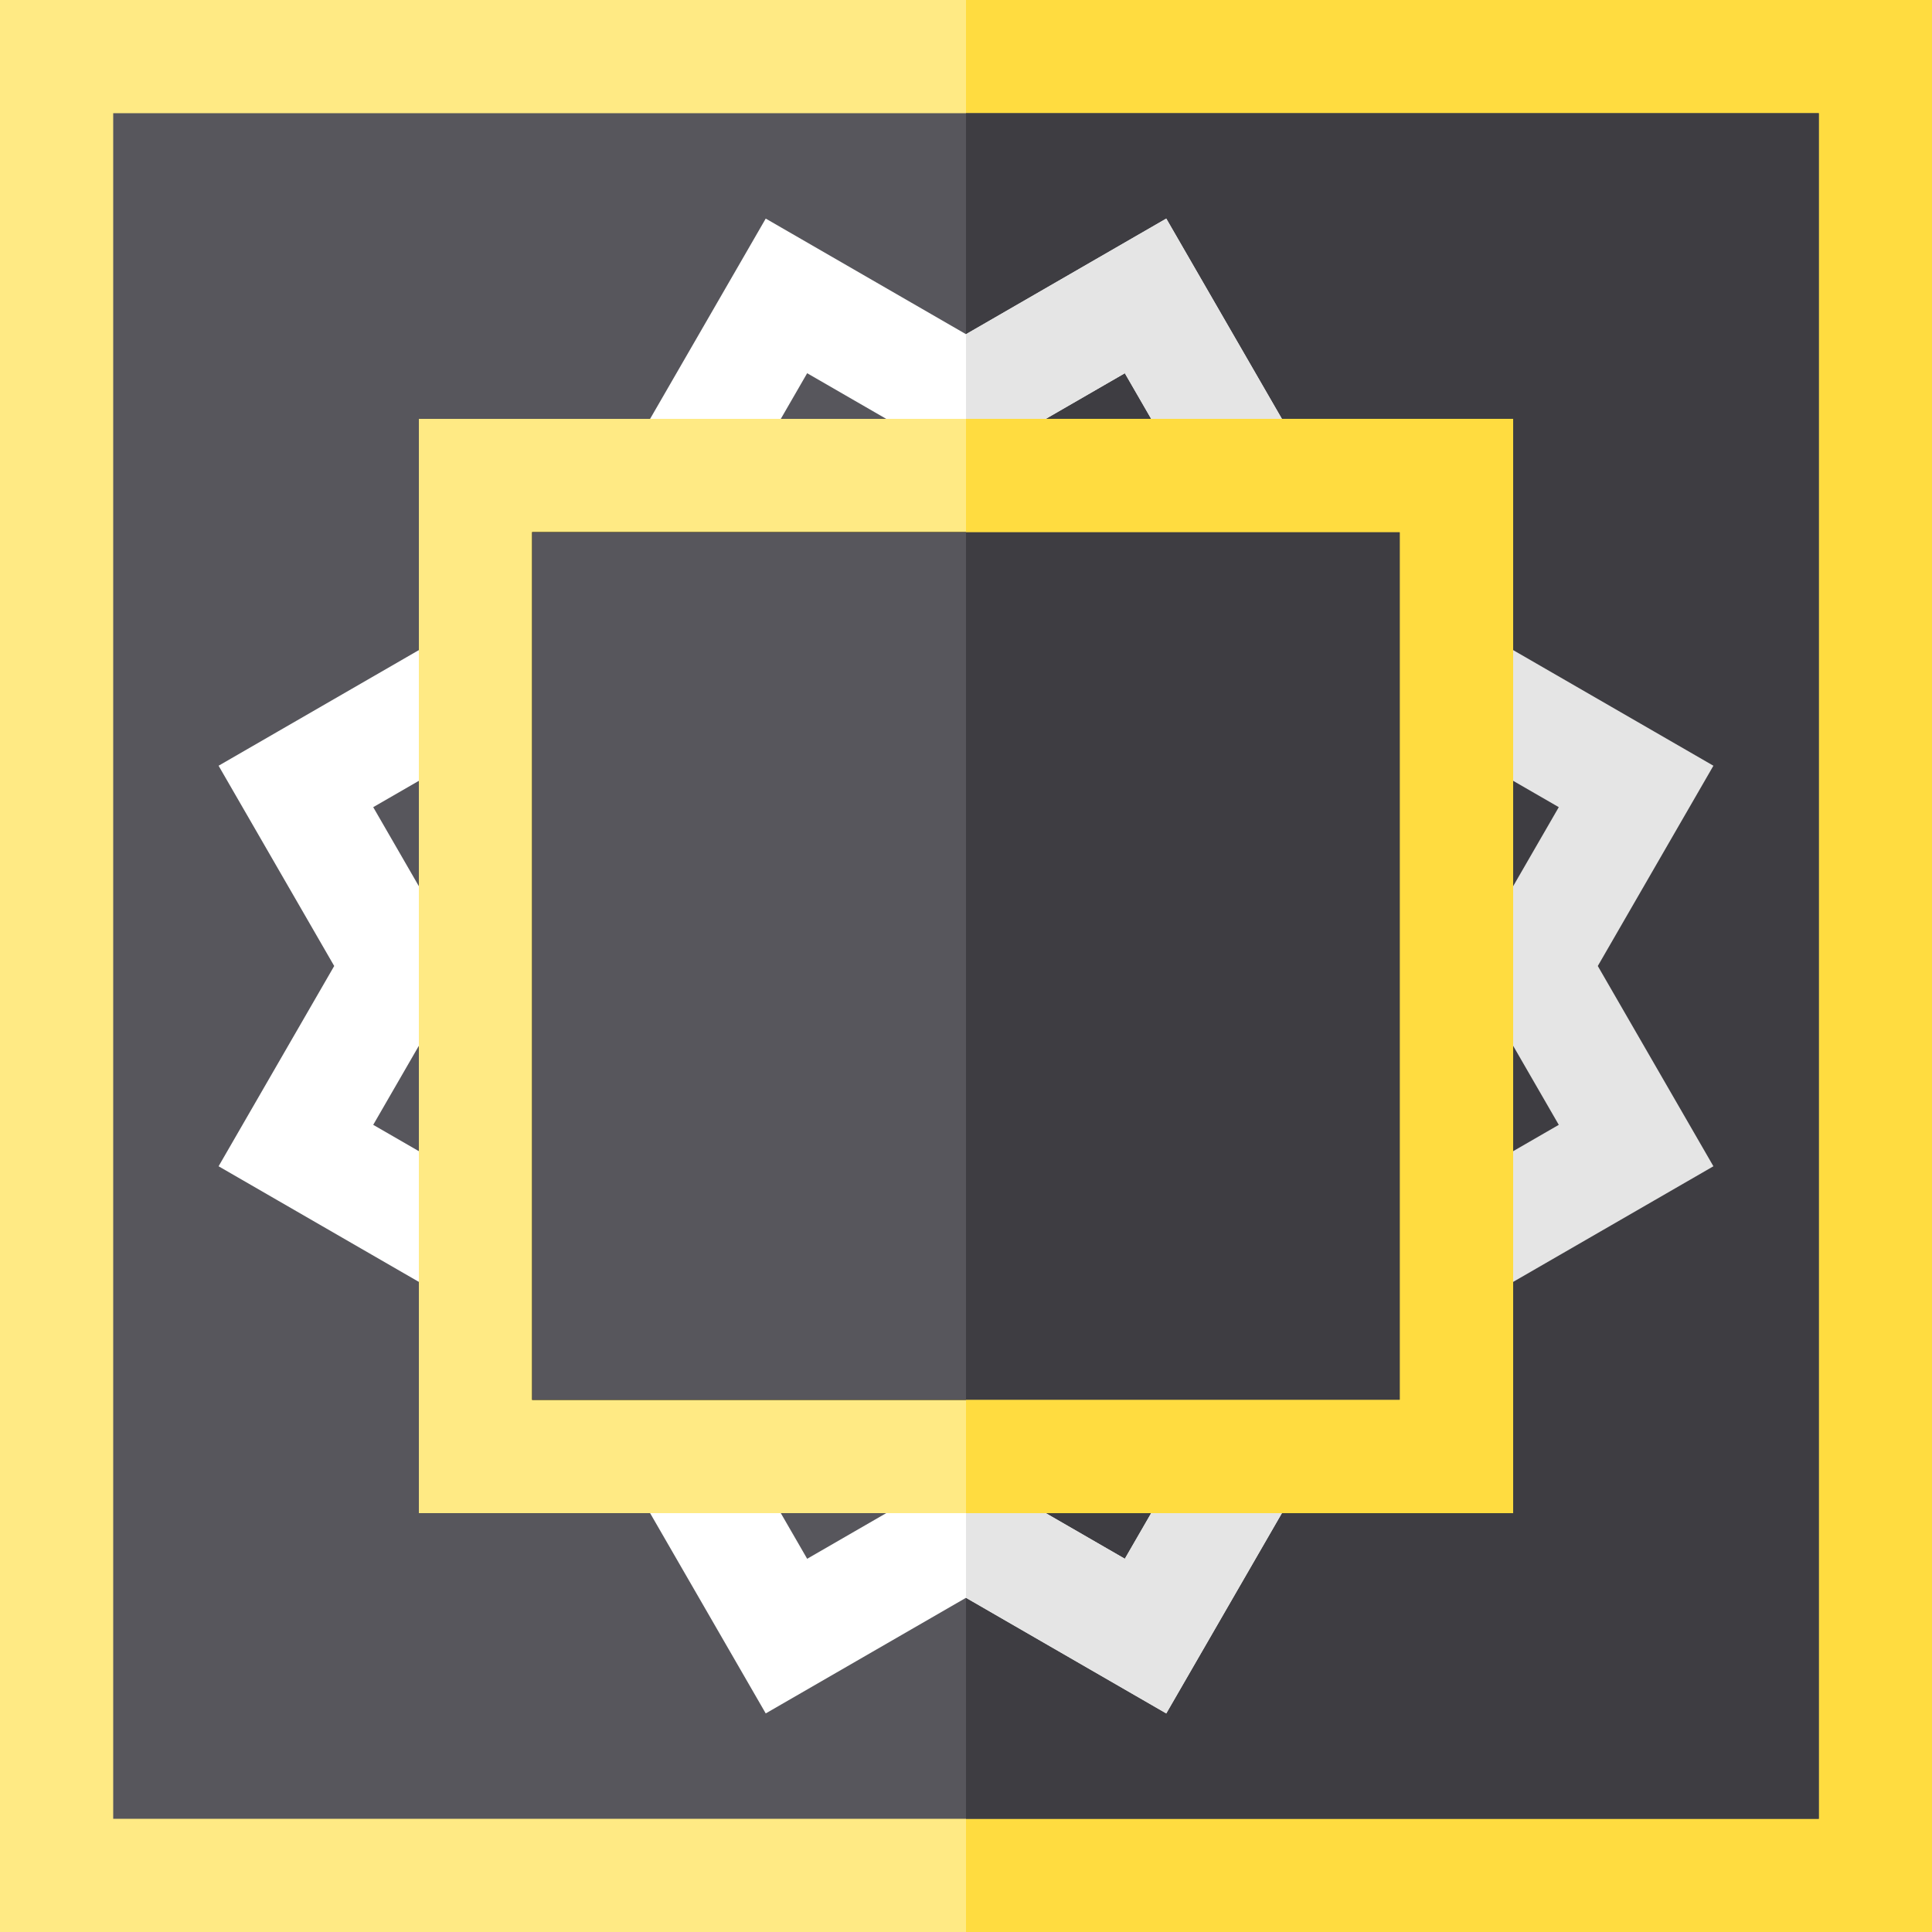 <?xml version="1.0" encoding="iso-8859-1"?>
<!-- Generator: Adobe Illustrator 19.0.0, SVG Export Plug-In . SVG Version: 6.00 Build 0)  -->
<svg version="1.1" id="Capa_1" xmlns="http://www.w3.org/2000/svg" xmlns:xlink="http://www.w3.org/1999/xlink" x="0px" y="0px"
	 viewBox="0 0 512 512" style="enable-background:new 0 0 512 512;" xml:space="preserve">
<path style="fill:#FFEA84;" d="M512,512H0V0h512V512z"/>
<path style="fill:#FFDC40;" d="M512,512H256V0h256V512z"/>
<path style="fill:#57565C;" d="M482,482H30V30h452V482z"/>
<path style="fill:#3E3D42;" d="M482,482H256V30h226V482z"/>
<g>
	<path id="SVGCleanerId_0" d="M401,401H111V111h290V401z M141,371h230V141H141V371z"/>
</g>
<g>
	<path id="SVGCleanerId_0_1_" d="M401,401H111V111h290V401z M141,371h230V141H141V371z"/>
</g>
<g>
	<path id="SVGCleanerId_0_2_" d="M401,401H111V111h290V401z M141,371h230V141H141V371z"/>
</g>
<polygon style="fill:#FFFFFF;" points="318.065,133.5 298.093,98.907 256,123.209 213.907,98.907 193.935,133.5 167.954,118.5 
	202.927,57.926 256,88.568 309.073,57.926 344.046,118.5 "/>
<polygon style="fill:#E5E5E5;" points="393.5,344.046 378.5,318.065 413.093,298.093 388.791,256 413.093,213.907 378.499,193.934 
	393.499,167.954 454.073,202.926 423.432,256 454.073,309.074 "/>
<g>
	<polygon style="fill:#FFFFFF;" points="309.073,454.074 256,423.432 202.927,454.074 167.958,393.507 193.938,378.507 
		213.907,413.093 256,388.791 298.093,413.093 318.065,378.5 344.046,393.5 	"/>
	<polygon style="fill:#FFFFFF;" points="118.493,344.042 57.927,309.074 88.568,256 57.927,202.926 118.5,167.954 133.5,193.935 
		98.907,213.907 123.209,256 98.907,298.093 133.493,318.062 	"/>
</g>
<g>
	<polygon style="fill:#E5E5E5;" points="256,123.209 298.093,98.907 318.065,133.5 344.046,118.5 309.073,57.926 256,88.568 	"/>
	<polygon style="fill:#E5E5E5;" points="298.093,413.093 256,388.791 256,423.432 309.073,454.074 344.046,393.5 318.065,378.5 	"/>
</g>
<g>
	<path id="SVGCleanerId_0_3_" style="fill:#FFEA84;" d="M401,401H111V111h290V401z M141,371h230V141H141V371z"/>
</g>
<polygon style="fill:#FFDC40;" points="256,111 256,141 371,141 371,371 256,371 256,401 401,401 401,111 "/>
<g>
</g>
<g>
</g>
<g>
</g>
<g>
</g>
<g>
</g>
<g>
</g>
<g>
</g>
<g>
</g>
<g>
</g>
<g>
</g>
<g>
</g>
<g>
</g>
<g>
</g>
<g>
</g>
<g>
</g>
</svg>
